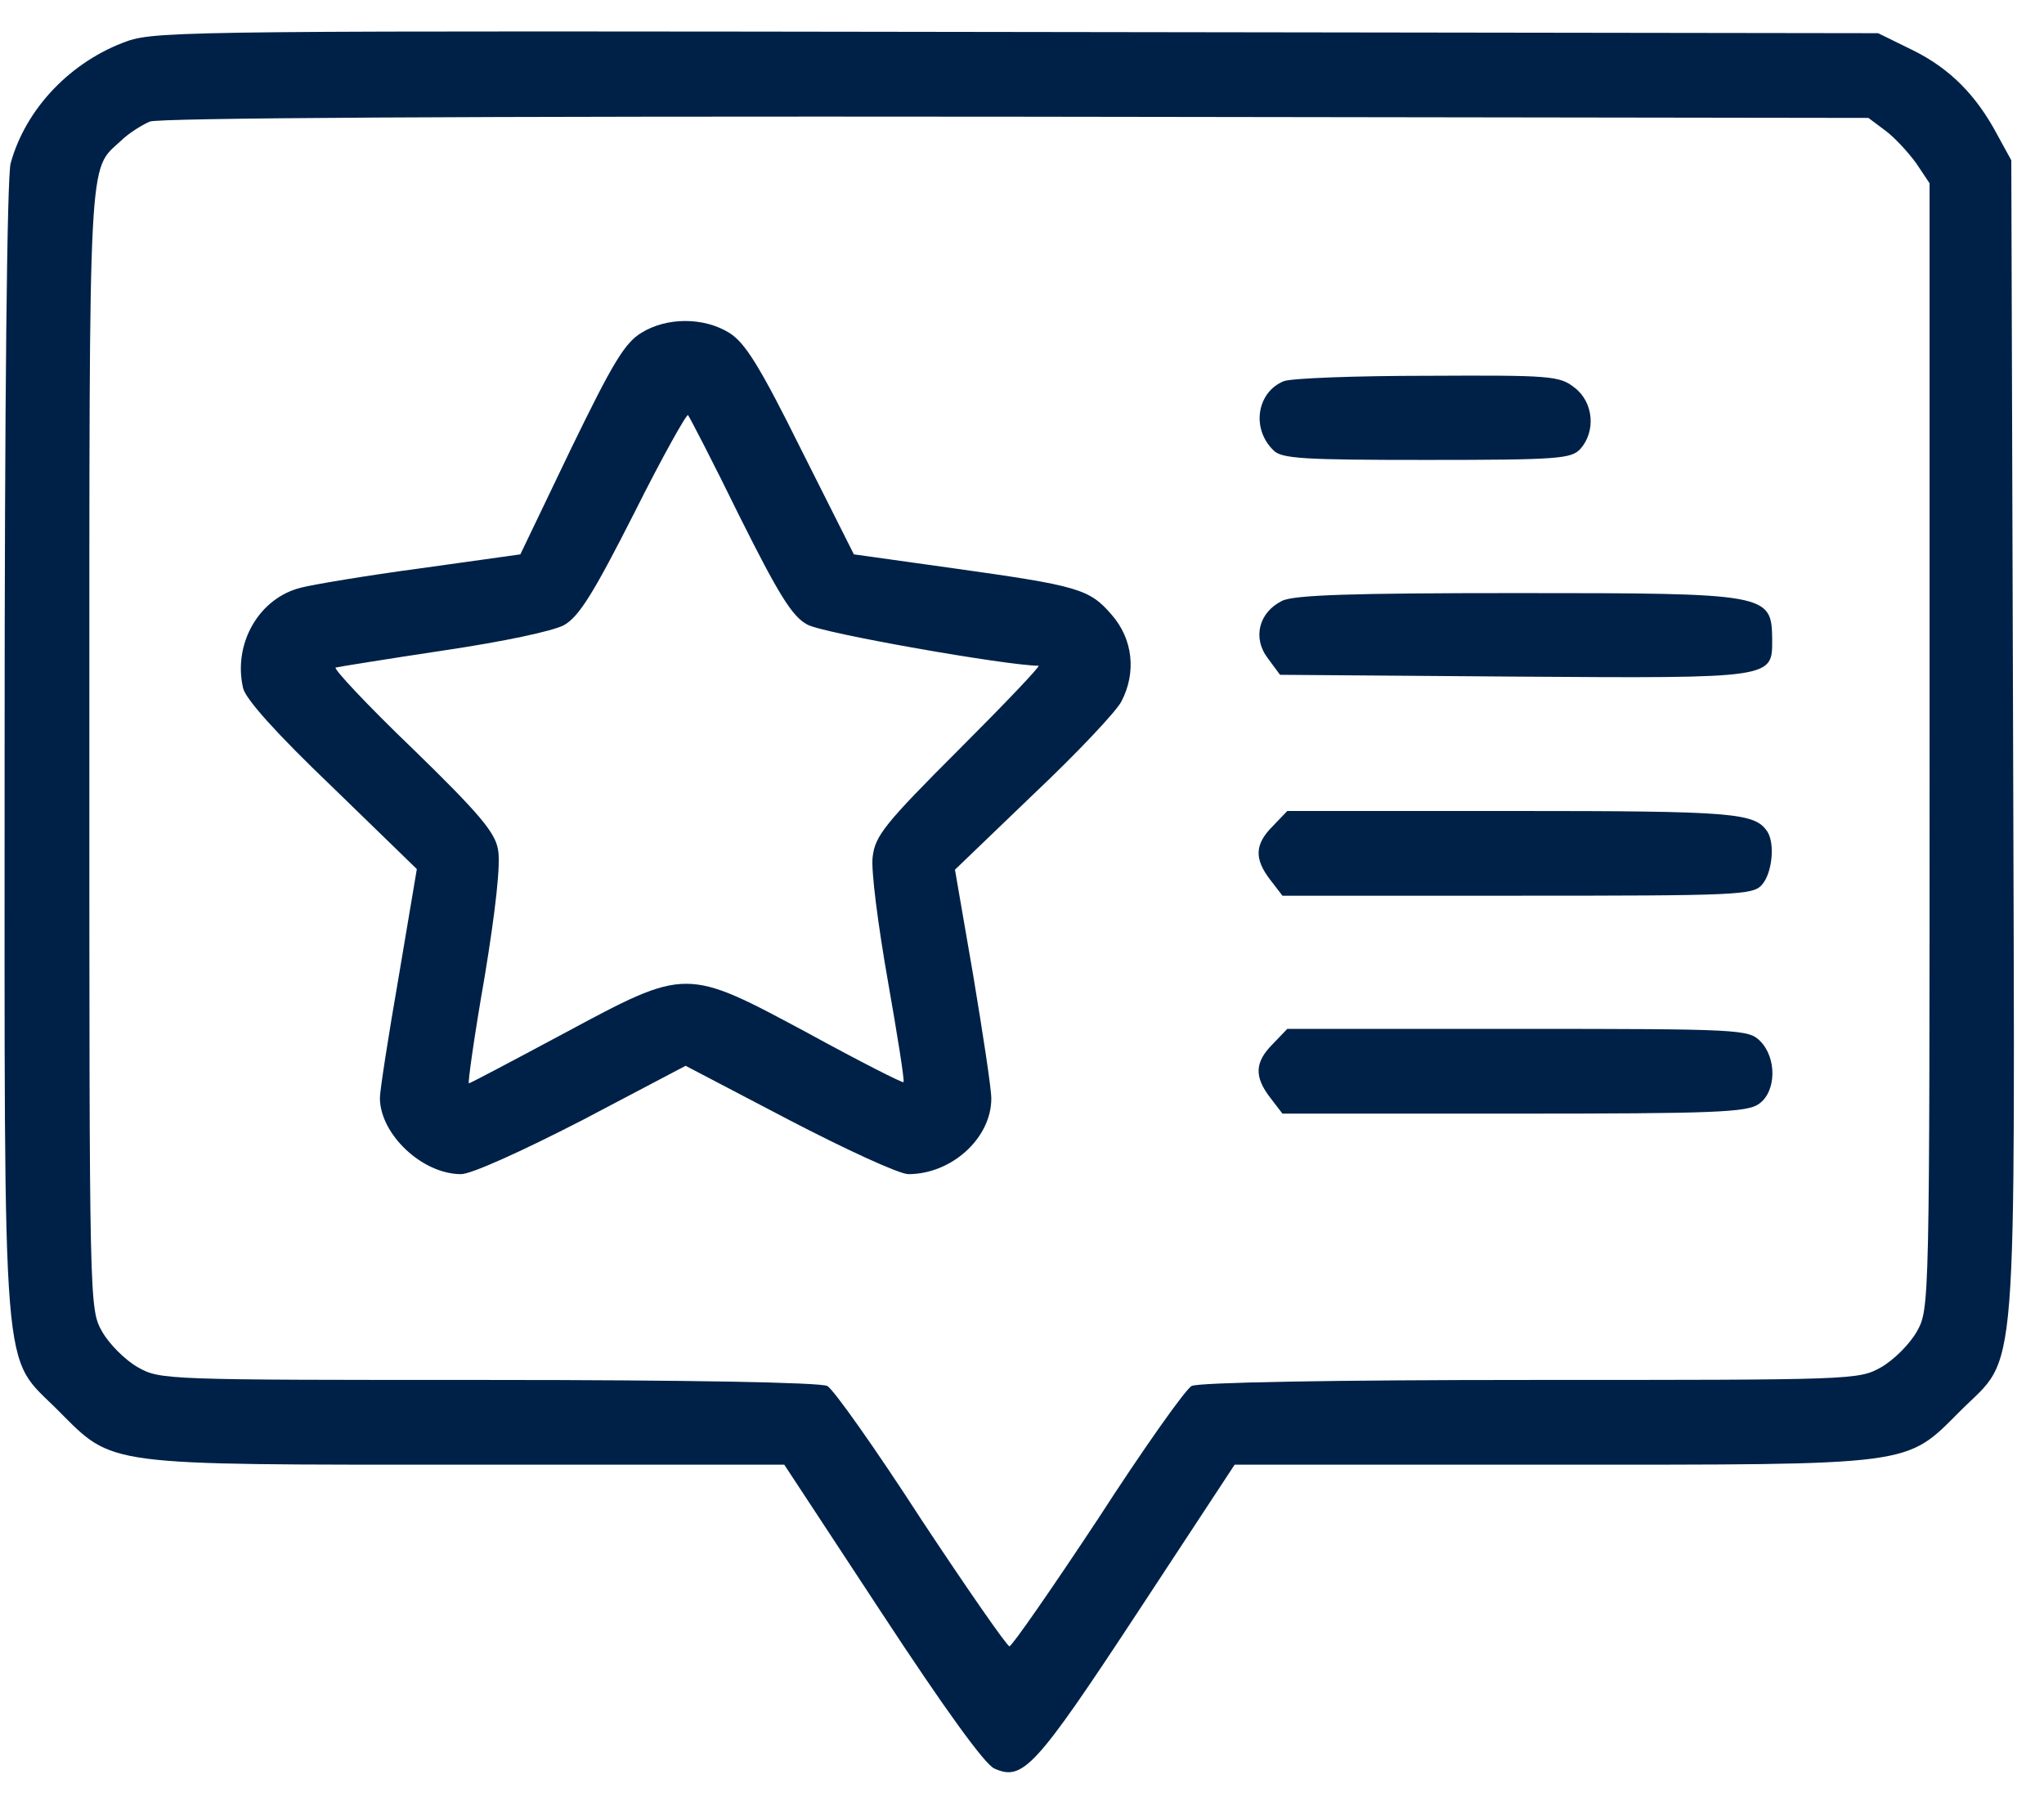 <svg width="59" height="52" viewBox="0 0 59 52" fill="none" xmlns="http://www.w3.org/2000/svg">
<path d="M3.68 1.185C2.055 1.762 0.744 3.125 0.307 4.715C0.203 5.099 0.133 11.512 0.133 21.681C0.133 40.412 0.028 39.049 1.688 40.727C3.295 42.334 2.928 42.282 13.517 42.282H22.638L25.451 46.563C27.251 49.306 28.422 50.931 28.701 51.053C29.522 51.42 29.872 51.053 32.825 46.563L35.638 42.282H44.759C55.347 42.282 54.981 42.334 56.588 40.727C58.266 39.049 58.161 40.447 58.108 21.297L58.056 4.627L57.654 3.894C57.042 2.74 56.274 1.972 55.208 1.447L54.212 0.958L29.4 0.923C5.934 0.888 4.536 0.888 3.68 1.185ZM54.422 3.771C54.684 3.963 55.085 4.4 55.313 4.715L55.697 5.291V21.541C55.697 37.756 55.697 37.774 55.33 38.438C55.12 38.805 54.666 39.259 54.299 39.469C53.653 39.836 53.495 39.836 44.165 39.836C38.521 39.836 34.59 39.906 34.397 40.01C34.223 40.098 32.999 41.828 31.689 43.855C30.361 45.864 29.208 47.524 29.138 47.524C29.068 47.524 27.915 45.864 26.587 43.855C25.276 41.828 24.053 40.098 23.879 40.01C23.686 39.906 19.755 39.836 14.111 39.836C4.78 39.836 4.623 39.836 3.977 39.469C3.61 39.259 3.156 38.805 2.946 38.438C2.579 37.774 2.579 37.756 2.579 21.594C2.579 4.138 2.544 4.942 3.487 4.068C3.697 3.859 4.082 3.614 4.326 3.509C4.606 3.404 13.255 3.352 29.348 3.369L53.932 3.404L54.422 3.771Z" fill="#002147"/>
<path d="M18.514 9.607C18.025 9.904 17.676 10.498 16.47 12.98L15.02 16.003L12.154 16.404C10.582 16.614 9.026 16.876 8.694 16.963C7.471 17.261 6.72 18.588 7.017 19.864C7.087 20.178 7.978 21.174 9.586 22.712L12.032 25.088L11.508 28.199C11.21 29.911 10.966 31.484 10.966 31.693C10.966 32.742 12.189 33.895 13.307 33.895C13.604 33.895 15.037 33.248 16.802 32.34L19.79 30.767L22.76 32.322C24.403 33.178 25.958 33.895 26.22 33.895C27.46 33.895 28.614 32.864 28.614 31.711C28.614 31.414 28.369 29.824 28.09 28.146L27.565 25.106L29.837 22.922C31.095 21.734 32.231 20.528 32.37 20.248C32.807 19.41 32.702 18.449 32.091 17.75C31.444 16.998 31.13 16.911 27.513 16.404L24.647 16.003L23.127 12.98C21.922 10.551 21.502 9.887 21.048 9.607C20.314 9.153 19.248 9.153 18.514 9.607ZM21.345 14.902C22.463 17.138 22.865 17.802 23.302 18.029C23.704 18.274 29.085 19.218 29.977 19.218C30.047 19.218 29.016 20.301 27.688 21.629C25.538 23.778 25.259 24.127 25.189 24.739C25.137 25.106 25.346 26.713 25.626 28.303C25.905 29.893 26.115 31.204 26.08 31.239C26.063 31.274 24.822 30.645 23.354 29.841C19.772 27.919 19.842 27.919 16.26 29.841C14.793 30.627 13.569 31.274 13.534 31.274C13.499 31.274 13.692 29.893 13.989 28.199C14.303 26.294 14.46 24.914 14.373 24.512C14.286 24.023 13.814 23.463 11.909 21.611C10.599 20.353 9.603 19.287 9.69 19.27C9.76 19.252 11.158 19.025 12.783 18.781C14.548 18.519 15.946 18.221 16.278 18.047C16.715 17.802 17.134 17.121 18.305 14.814C19.108 13.207 19.825 11.931 19.86 11.984C19.895 12.019 20.576 13.329 21.345 14.902Z" fill="#002147"/>
<path d="M37.053 11.005C36.284 11.32 36.11 12.368 36.756 12.997C36.983 13.242 37.63 13.277 41.177 13.277C44.986 13.277 45.353 13.242 45.615 12.962C46.069 12.455 45.999 11.617 45.458 11.197C45.021 10.848 44.776 10.83 41.212 10.848C39.133 10.848 37.263 10.918 37.053 11.005Z" fill="#002147"/>
<path d="M37.001 17.348C36.337 17.68 36.145 18.414 36.599 19.008L36.948 19.48L43.728 19.532C51.259 19.584 51.154 19.584 51.154 18.449C51.136 17.138 51.049 17.121 43.78 17.121C39.045 17.121 37.333 17.173 37.001 17.348Z" fill="#002147"/>
<path d="M36.739 23.848C36.215 24.372 36.197 24.791 36.669 25.403L37.018 25.857H43.798C50.141 25.857 50.595 25.84 50.857 25.543C51.154 25.211 51.241 24.355 51.014 24.005C50.647 23.463 50.071 23.411 43.641 23.411H37.158L36.739 23.848Z" fill="#002147"/>
<path d="M36.739 30.138C36.215 30.662 36.197 31.082 36.669 31.693L37.018 32.148H43.711C49.459 32.148 50.438 32.113 50.77 31.868C51.276 31.518 51.294 30.54 50.805 30.051C50.473 29.719 50.228 29.701 43.815 29.701H37.158L36.739 30.138Z" fill="#002147"/>
</svg>
